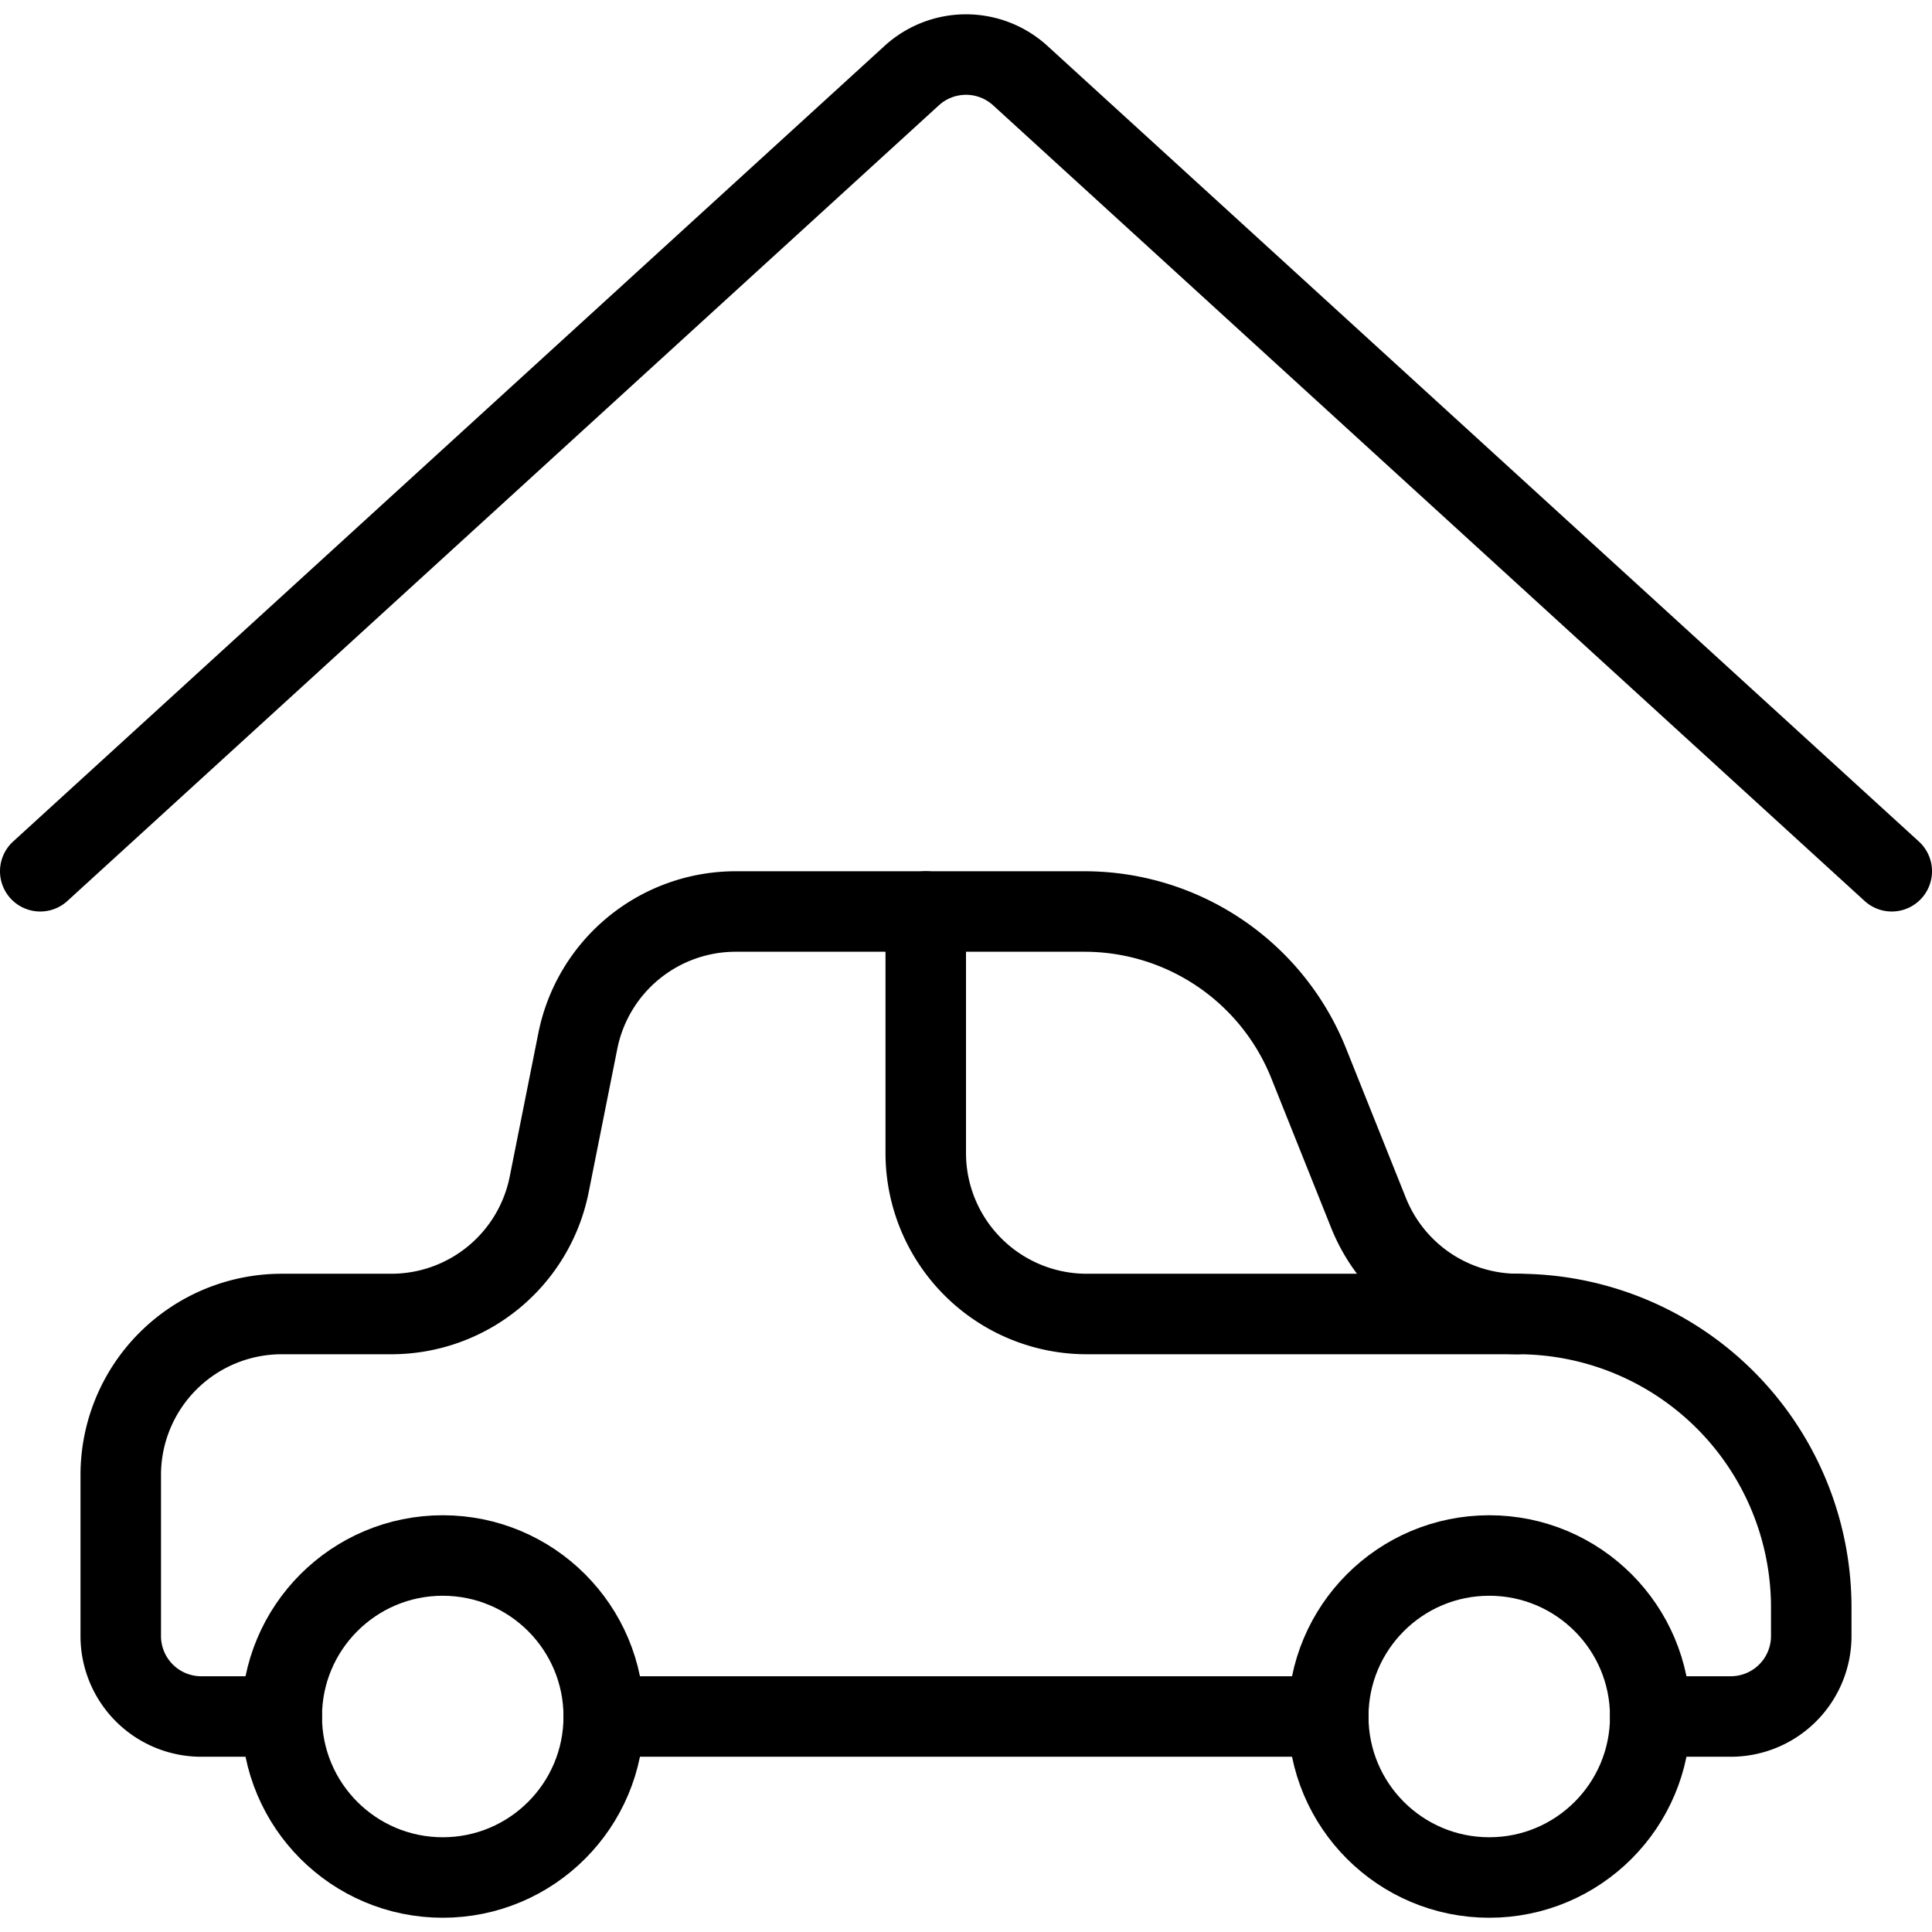 <svg xmlns="http://www.w3.org/2000/svg" viewBox="0 0 24 24"><defs><style>.a{fill:none;stroke:#000;stroke-linecap:round;stroke-linejoin:round;}</style></defs><title>car-garage</title><path class="a" d="M.5,10.823,11.326.939a1,1,0,0,1,1.348,0L23.5,10.823"/><line class="a" x1="7.5" y1="21.323" x2="16.5" y2="21.323"/><path class="a" d="M20.5,21.323h1a1,1,0,0,0,1-1v-.354a3.646,3.646,0,0,0-3.646-3.646A2,2,0,0,1,17,15.066l-.743-1.857a3,3,0,0,0-2.785-1.886H9.14a2,2,0,0,0-1.962,1.608l-.356,1.784A2,2,0,0,1,4.86,16.323H3.5a2,2,0,0,0-2,2v2a1,1,0,0,0,1,1h1"/><circle class="a" cx="5.5" cy="21.323" r="2"/><circle class="a" cx="18.5" cy="21.323" r="2"/><path class="a" d="M11.5,11.323v3a2,2,0,0,0,2,2h5.354"/></svg>